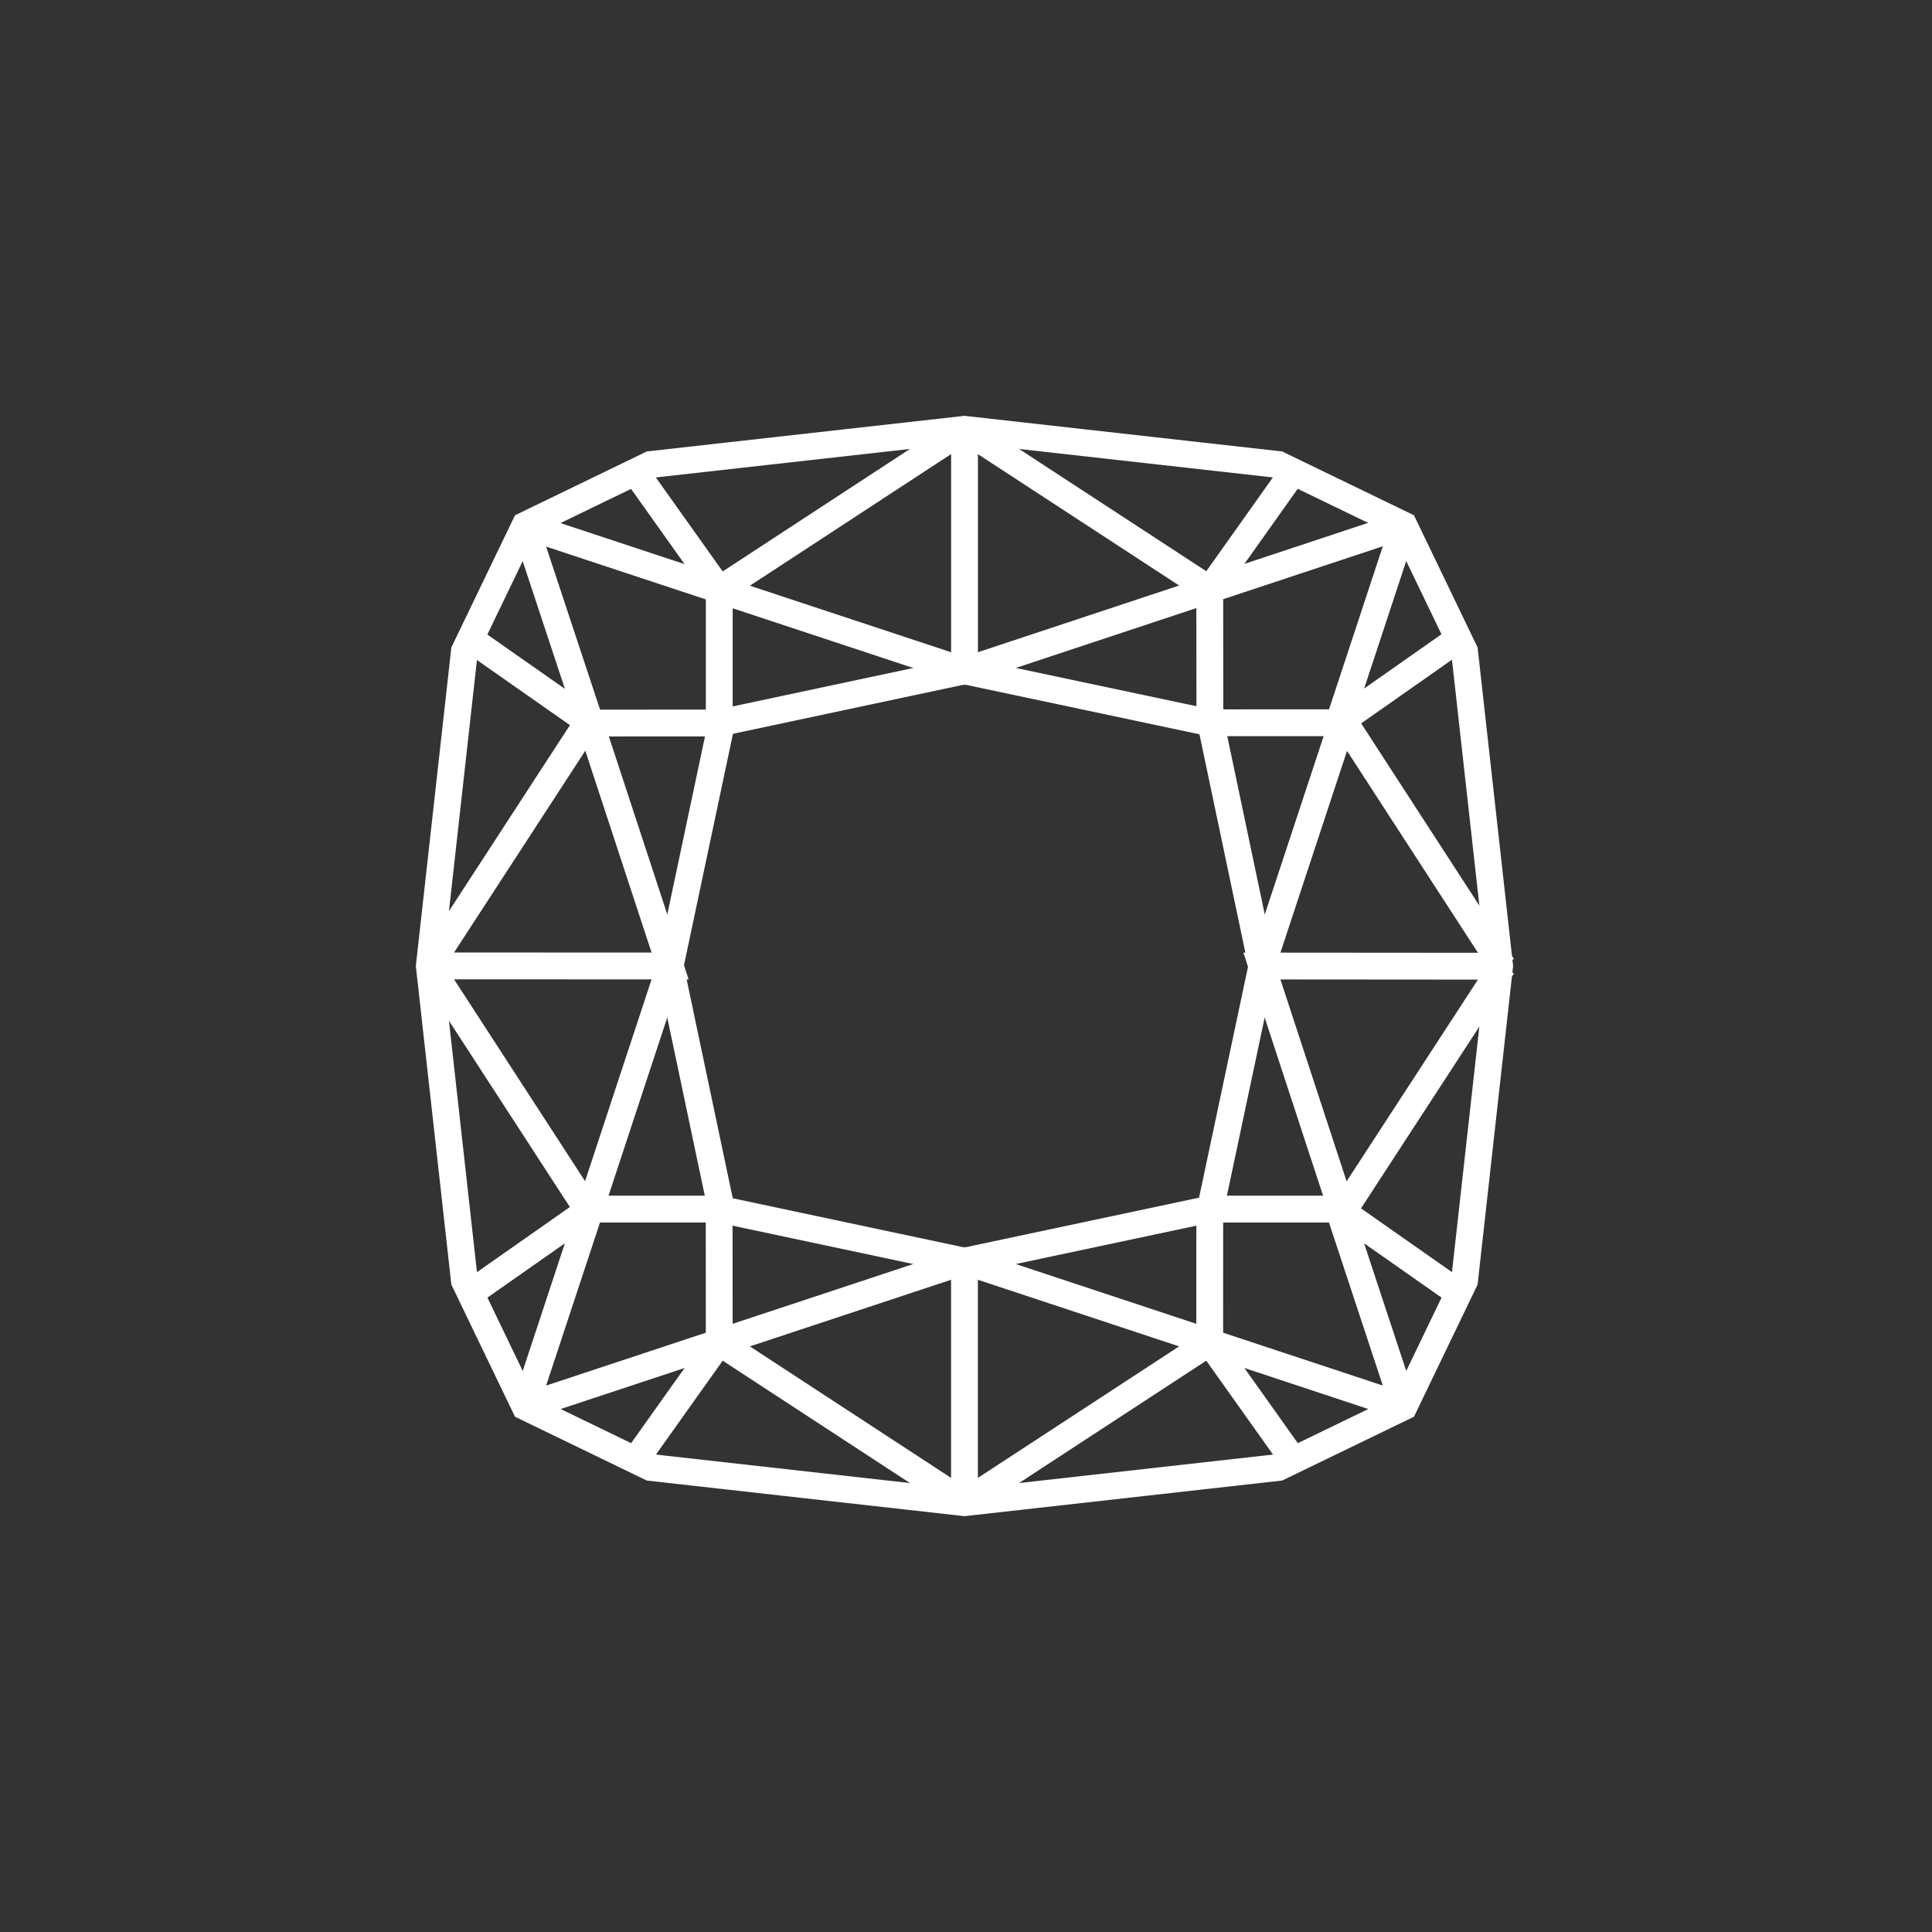 <?xml version="1.0" encoding="UTF-8"?>
<svg width="72px" height="72px" viewBox="0 0 72 72" version="1.1" xmlns="http://www.w3.org/2000/svg" xmlns:xlink="http://www.w3.org/1999/xlink">
    <rect x="0" y="0" width="72" height="72" fill="#333333" stroke="none"/>
    <title>icon/d2</title>
    <g id="icon/d2" stroke="none" stroke-width="1" fill="none" fill-rule="evenodd">
        <g id="Group-54" transform="translate(16, 16)" stroke="#FFFFFF">
            <polygon id="Stroke-1" points="3.567 36.423 1.308 31.732 0 20 1.308 8.268 3.567 3.577 8.244 1.312 19.943 0 31.642 1.312 36.32 3.577 38.578 8.268 39.886 20 38.578 31.732 36.32 36.423 31.642 38.688 19.943 40 8.244 38.688"></polygon>
            <polyline id="Stroke-3" points="3.567 36.423 19.943 31.001 36.32 36.423"></polyline>
            <line x1="10.804" y1="34.027" x2="19.943" y2="40" id="Stroke-4"></line>
            <line x1="10.804" y1="34.027" x2="7.683" y2="38.416" id="Stroke-6"></line>
            <line x1="29.083" y1="34.027" x2="19.943" y2="40" id="Stroke-7"></line>
            <line x1="29.083" y1="34.027" x2="32.203" y2="38.416" id="Stroke-9"></line>
            <polyline id="Stroke-10" points="19.943 31.001 10.802 29.06 5.998 29.06 3.567 36.423"></polyline>
            <polyline id="Stroke-11" points="19.943 31.001 29.085 29.06 33.888 29.06 36.32 36.423"></polyline>
            <line x1="10.801" y1="29.06" x2="10.804" y2="34.027" id="Stroke-12"></line>
            <line x1="29.084" y1="29.06" x2="29.082" y2="34.027" id="Stroke-13"></line>
            <line x1="5.998" y1="29.06" x2="1.53" y2="32.192" id="Stroke-14"></line>
            <line x1="33.889" y1="29.06" x2="38.357" y2="32.192" id="Stroke-15"></line>
            <polyline id="Stroke-16" points="36.32 3.57 19.945 8.999 3.566 3.584"></polyline>
            <line x1="29.084" y1="5.969" x2="19.942" y2="0" id="Stroke-17"></line>
            <line x1="29.084" y1="5.969" x2="32.202" y2="1.578" id="Stroke-19"></line>
            <line x1="10.804" y1="5.977" x2="19.942" y2="0" id="Stroke-20"></line>
            <line x1="10.804" y1="5.977" x2="7.682" y2="1.589" id="Stroke-22"></line>
            <polyline id="Stroke-23" points="19.945 8.999 29.088 10.936 33.891 10.934 36.32 3.57"></polyline>
            <polyline id="Stroke-24" points="19.945 8.999 10.804 10.944 6.001 10.946 3.566 3.584"></polyline>
            <line x1="29.088" y1="10.936" x2="29.084" y2="5.969" id="Stroke-25"></line>
            <line x1="10.805" y1="10.944" x2="10.805" y2="5.977" id="Stroke-26"></line>
            <line x1="33.891" y1="10.934" x2="38.358" y2="7.8" id="Stroke-27"></line>
            <line x1="6" y1="10.946" x2="1.531" y2="7.816" id="Stroke-28"></line>
            <g id="Group-35" transform="translate(0, 10.833)">
                <line x1="19.943" y1="20.168" x2="19.943" y2="29.167" id="Stroke-29"></line>
                <line x1="5.96" y1="0" x2="0" y2="9.163" id="Stroke-31"></line>
                <line x1="5.952" y1="18.332" x2="0" y2="9.163" id="Stroke-33"></line>
            </g>
            <line x1="8.973" y1="20" x2="10.913" y2="10.833" id="Stroke-36"></line>
            <line x1="8.973" y1="20" x2="10.905" y2="29.169" id="Stroke-37"></line>
            <g id="Group-42" transform="translate(0, 0)">
                <polyline id="Stroke-38" points="0 19.996 8.973 20 6 10.946"></polyline>
                <line x1="19.945" y1="8.999" x2="19.945" y2="0" id="Stroke-40"></line>
            </g>
            <line x1="8.973" y1="20" x2="5.952" y2="29.165" id="Stroke-43"></line>
            <g id="Group-48" transform="translate(34.036, 10.837)">
                <line x1="0" y1="18.331" x2="5.964" y2="9.171" id="Stroke-44"></line>
                <line x1="0.016" y1="0" x2="5.964" y2="9.171" id="Stroke-46"></line>
            </g>
            <line x1="31.027" y1="20" x2="29.083" y2="29.167" id="Stroke-49"></line>
            <line x1="31.027" y1="20" x2="29.099" y2="10.831" id="Stroke-50"></line>
            <polyline id="Stroke-51" points="40 20.008 31.027 20.001 33.996 29.056"></polyline>
            <line x1="31.027" y1="20" x2="34.052" y2="10.837" id="Stroke-53"></line>
        </g>
    </g>
</svg>